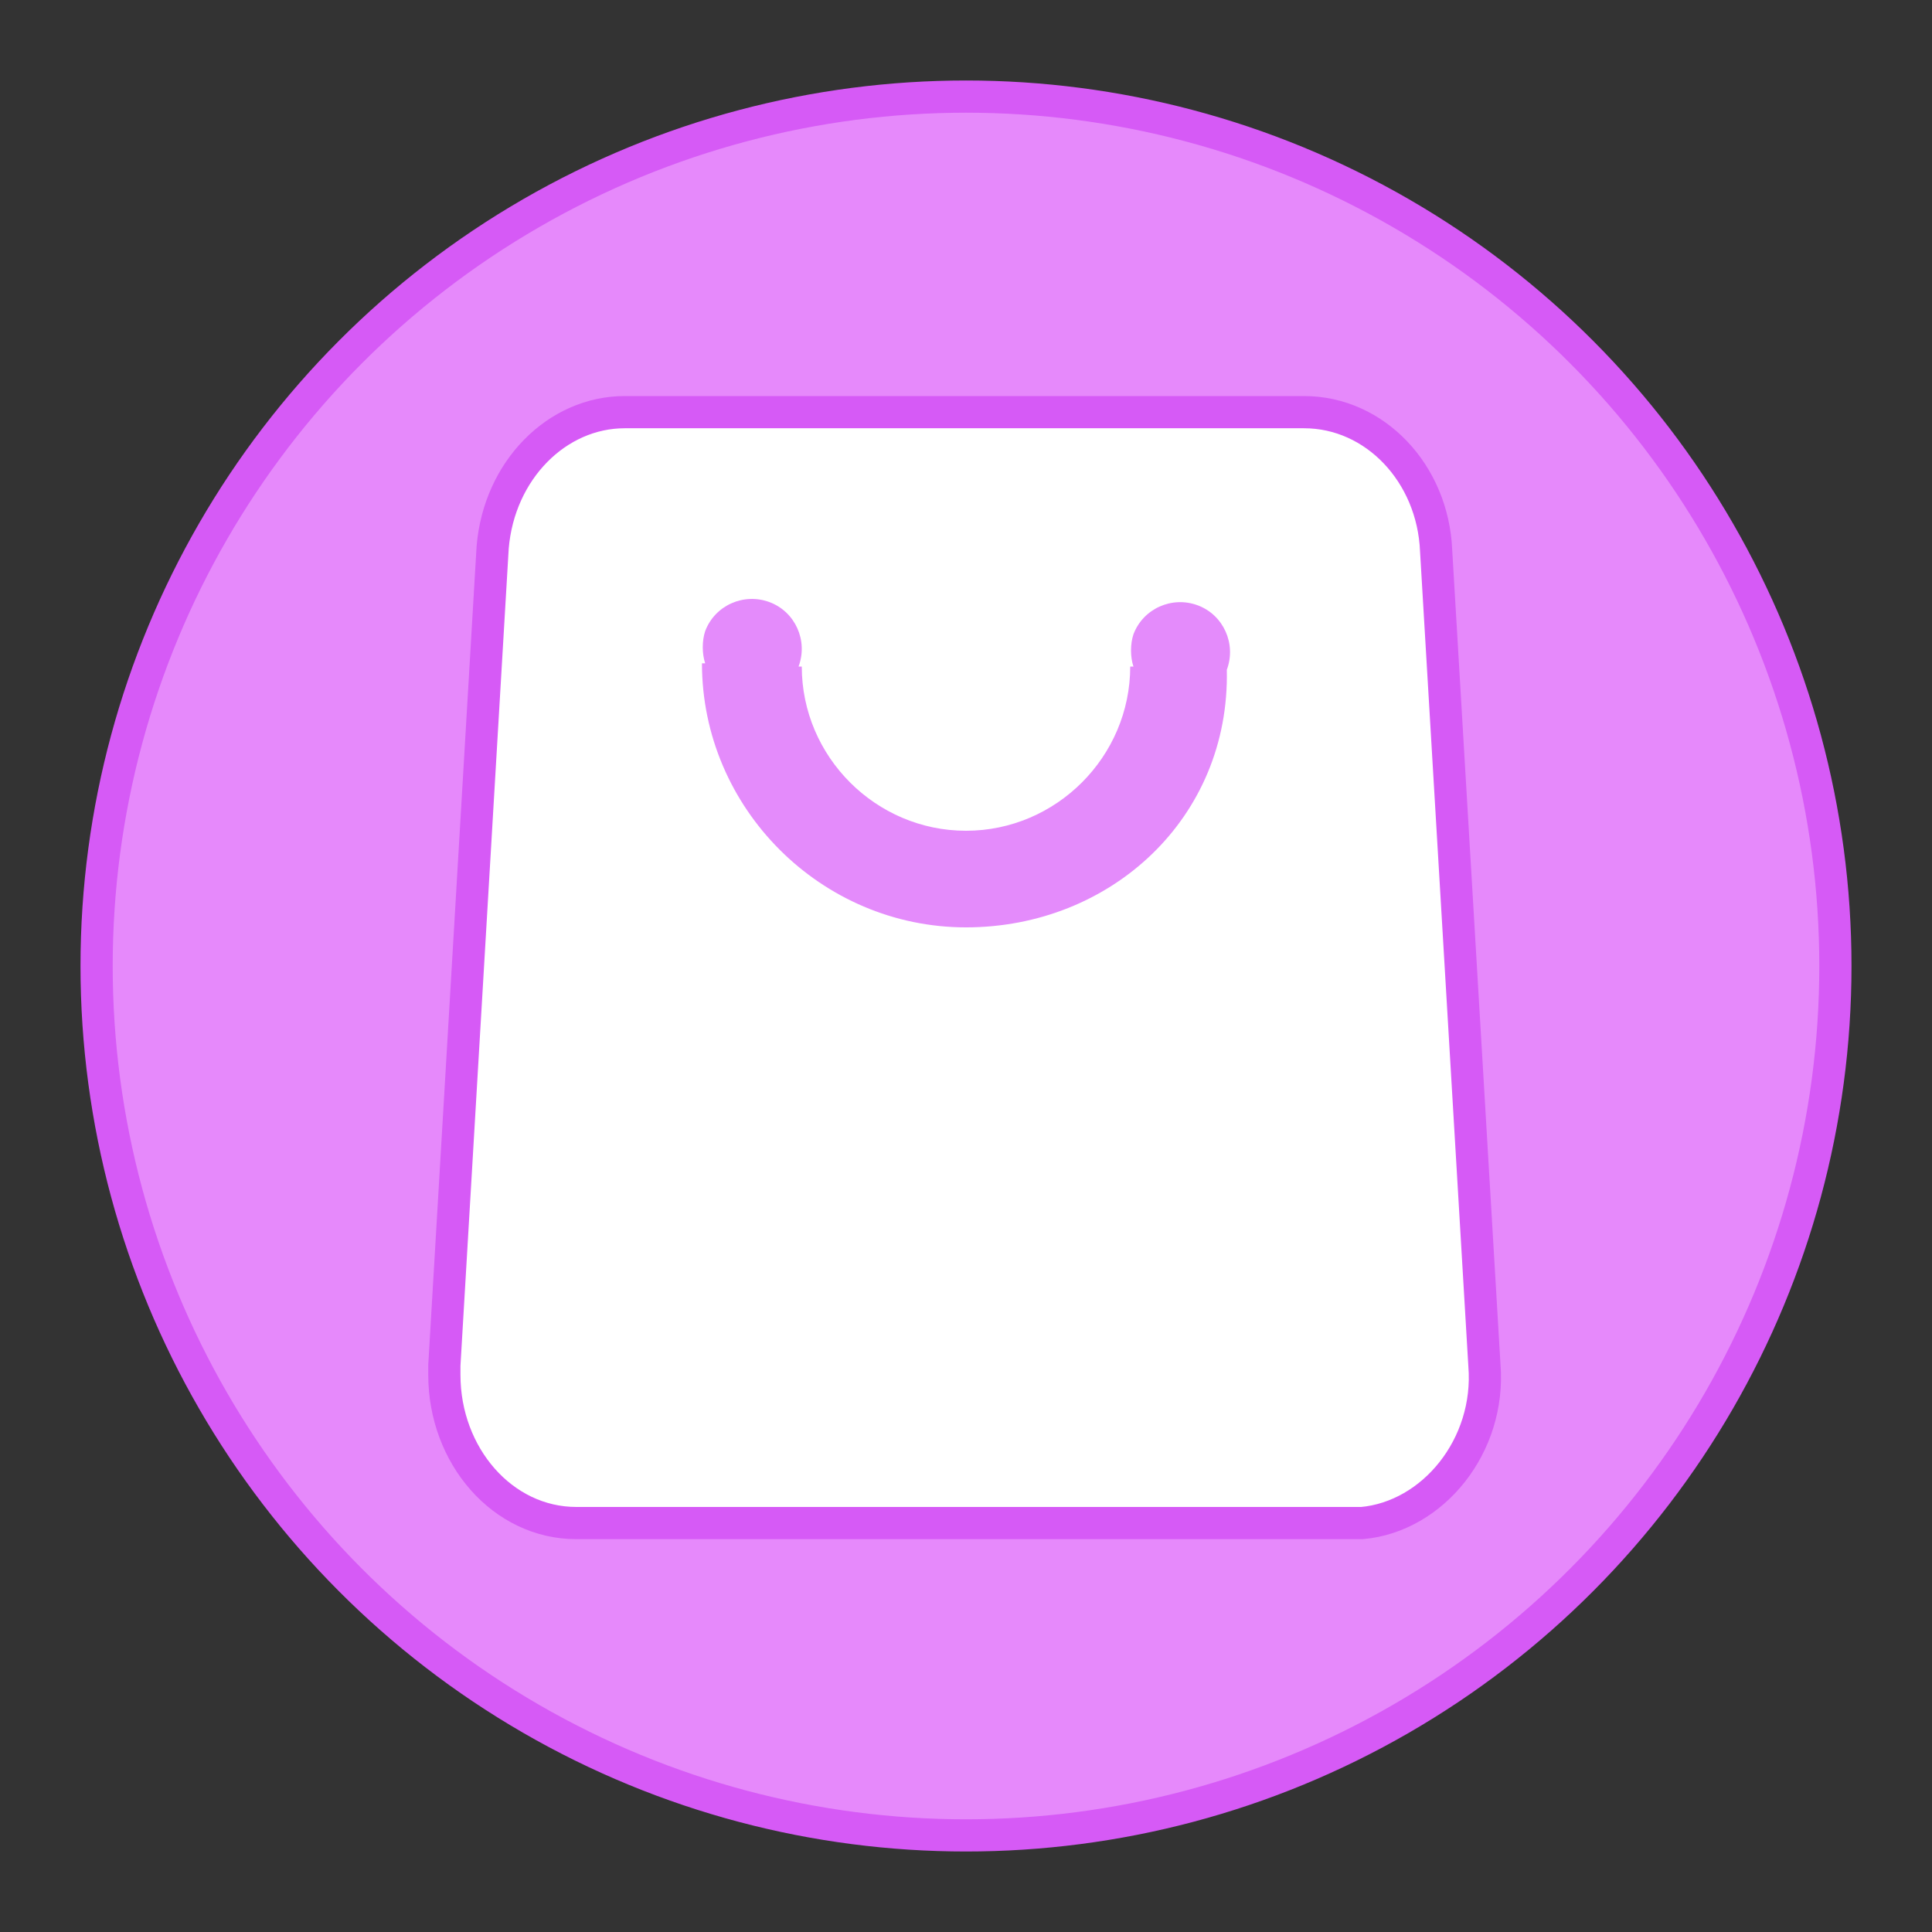 <?xml version="1.0" encoding="utf-8"?>
<!-- Generator: Adobe Illustrator 21.0.0, SVG Export Plug-In . SVG Version: 6.00 Build 0)  -->
<svg version="1.1" id="图层_1" xmlns="http://www.w3.org/2000/svg" xmlns:xlink="http://www.w3.org/1999/xlink" x="0px" y="0px"
	 viewBox="0 0 60 60" style="enable-background:new 0 0 60 60;" xml:space="preserve">
<rect x="0" y="0" width="60" height="60" fill="#333333" stroke="none"/>
<style type="text/css">
	.st0{fill:#E689FB;stroke:#D65AF6;stroke-miterlimit:10;}
	.st1{fill:#FFFFFF;stroke:#D65AF6;stroke-miterlimit:10;}
	.st2{fill:#E48BFB;}
</style>
<g>
	<circle class="st0" cx="30" cy="30" r="27"/>
	<g>
		<path class="st1" d="M19.4,12.8h21.1c2.2,0,4,1.9,4.1,4.3l1.5,25.3c0.2,2.5-1.6,4.7-3.8,4.9c-0.1,0-0.2,0-0.3,0H17.9
			c-2.3,0-4.1-2.1-4.1-4.6c0-0.1,0-0.2,0-0.3L15.3,17C15.5,14.6,17.3,12.8,19.4,12.8z"/>
		<path class="st2" d="M38.1,20.8c0.3-0.8-0.1-1.7-0.9-2c-0.8-0.3-1.7,0.1-2,0.9c-0.1,0.3-0.1,0.7,0,1h-0.1c0,2.8-2.3,5.1-5.1,5.1
			c-2.8,0-5.1-2.3-5.1-5.1v0h-0.1c0.3-0.8-0.1-1.7-0.9-2s-1.7,0.1-2,0.9c-0.1,0.3-0.1,0.7,0,1h-0.1c0,4.5,3.7,8.2,8.2,8.2
			S38.2,25.4,38.1,20.8L38.1,20.8L38.1,20.8z"/>
	</g>
</g>
</svg>
